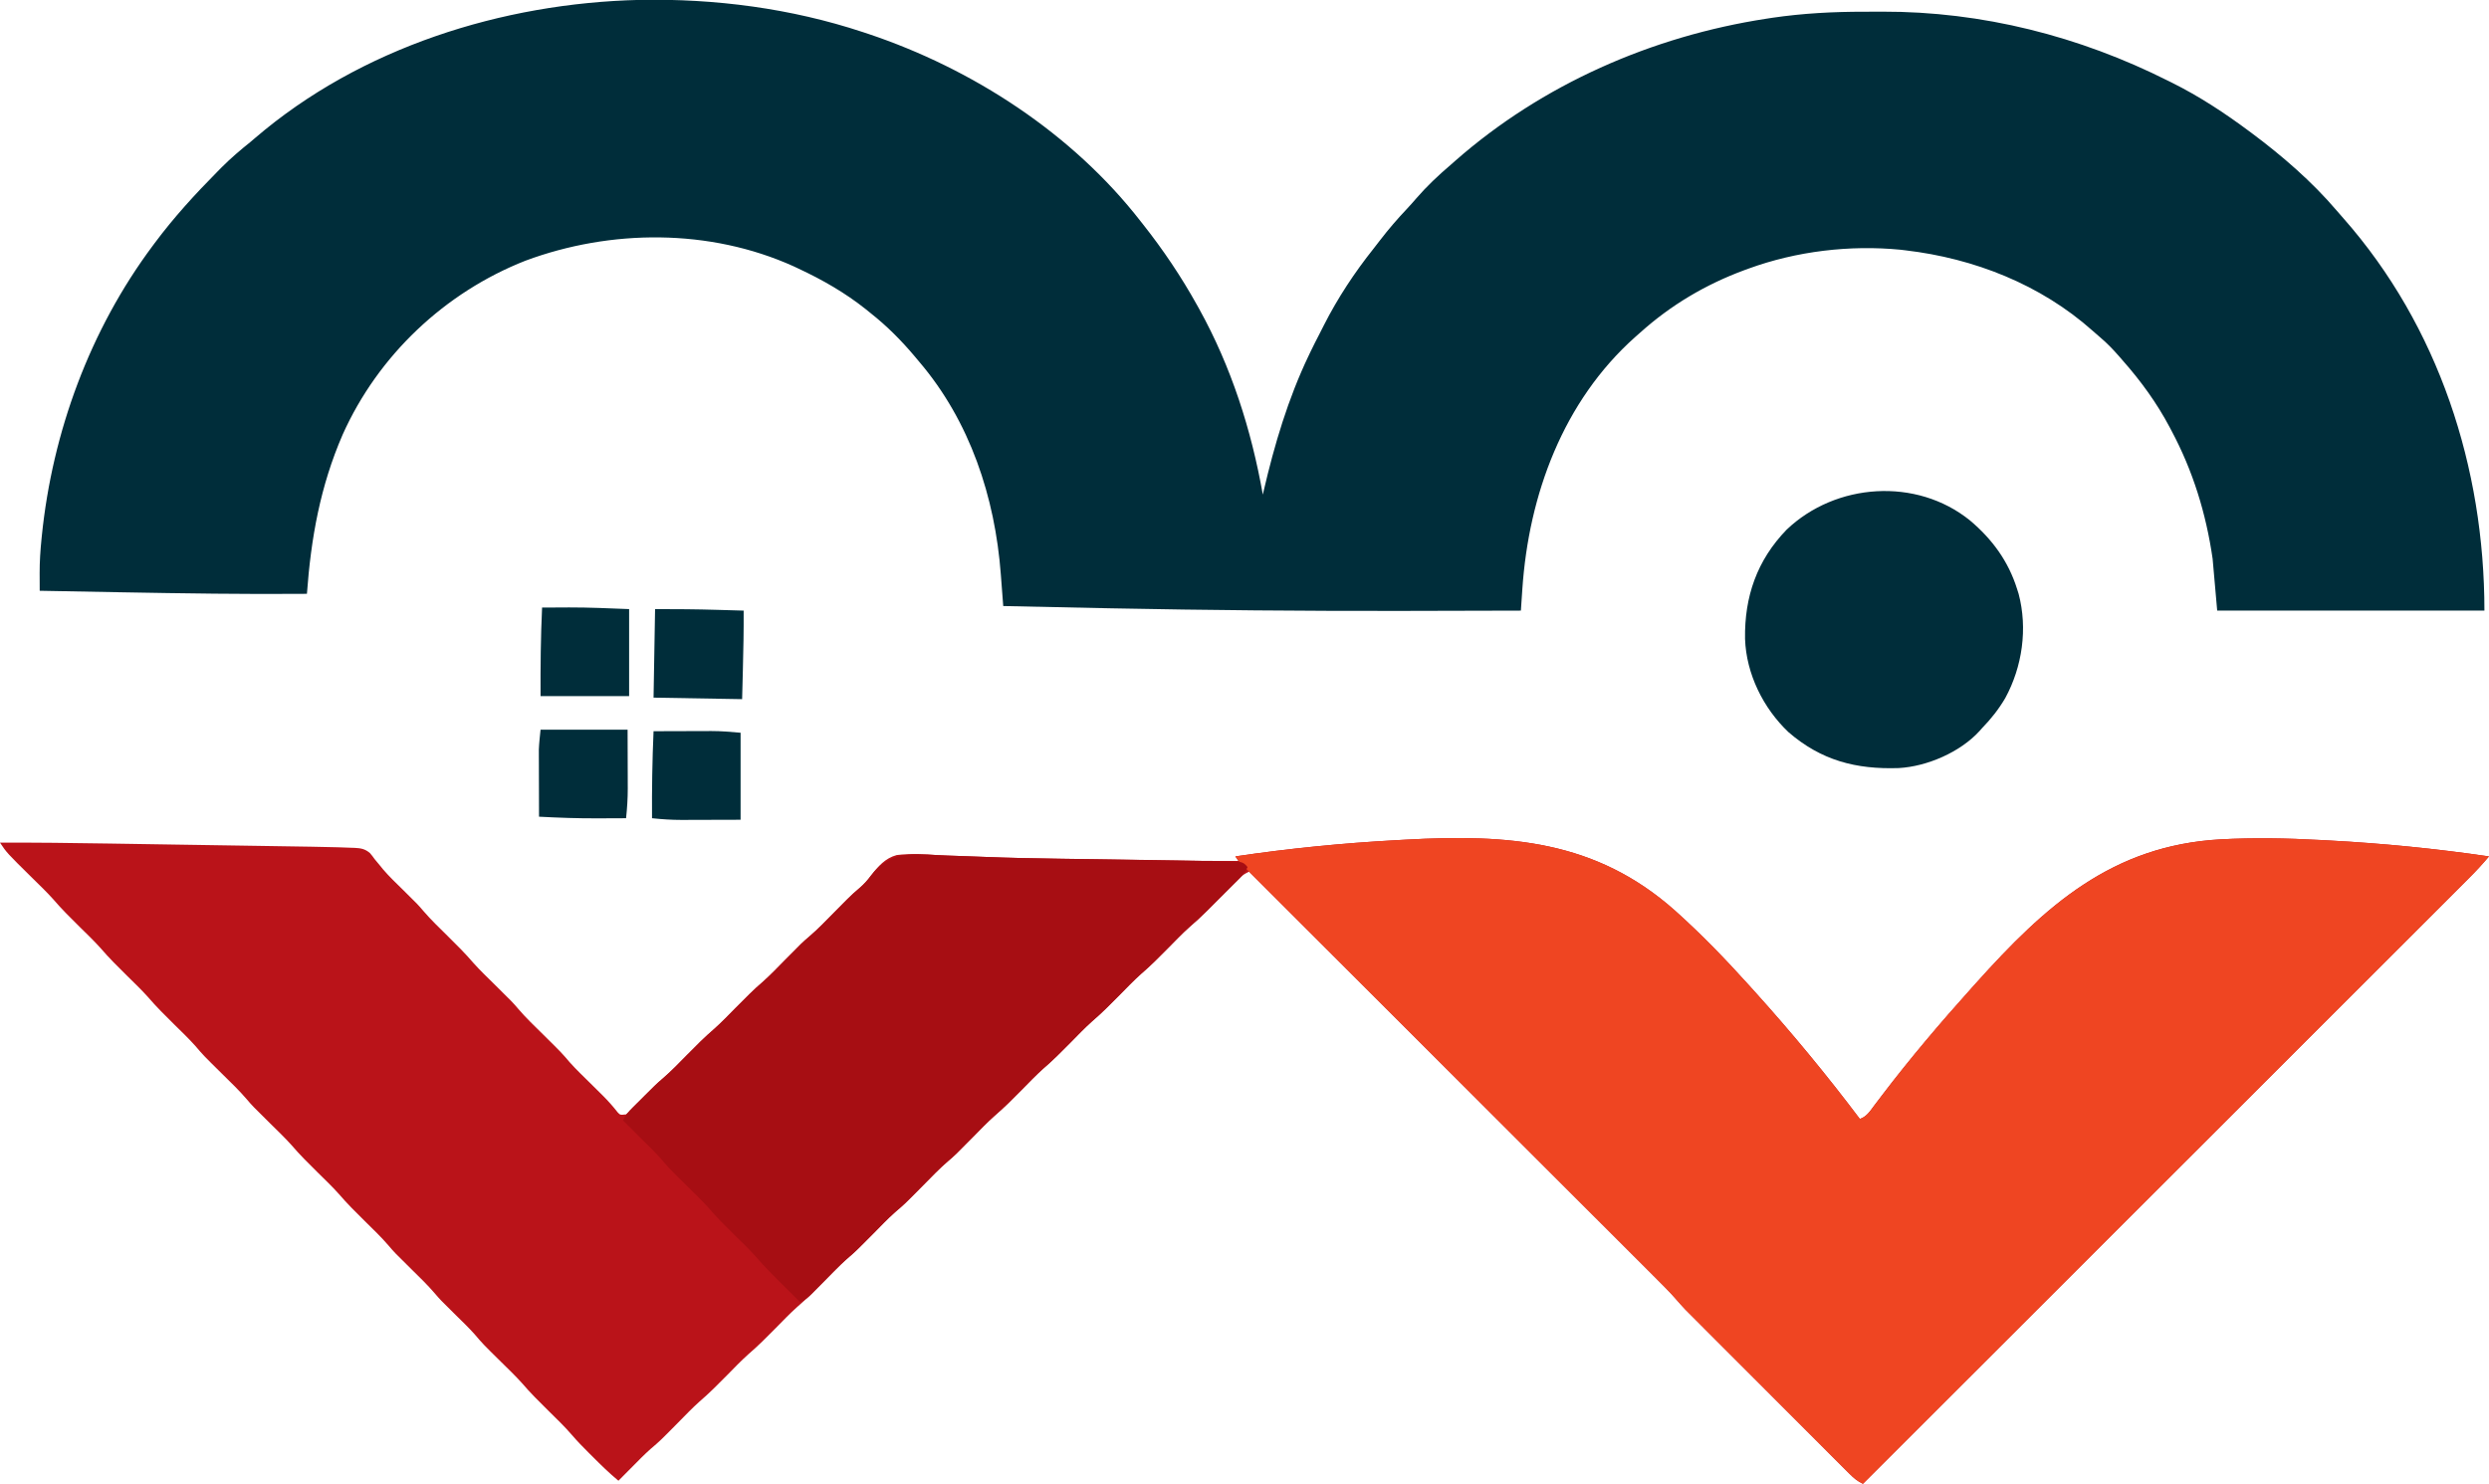 <?xml version="1.0" encoding="UTF-8"?>
<svg version="1.1" xmlns="http://www.w3.org/2000/svg" width="1630" height="972">
<path d="M0 0 C49.446 -0.958 99.126 5.534 146.144 21.066 C147.296 21.447 148.448 21.827 149.635 22.219 C218.129 45.141 283.512 87.571 328.144 145.066 C328.608 145.653 329.072 146.239 329.55 146.843 C342.824 163.613 354.767 181.36 365.144 200.066 C365.835 201.305 365.835 201.305 366.541 202.569 C387.516 240.501 400.609 281.514 408.144 324.066 C408.324 323.286 408.503 322.505 408.688 321.7 C415.77 291.281 424.65 261.317 438.144 233.066 C438.494 232.331 438.844 231.596 439.205 230.839 C441.123 226.849 443.11 222.901 445.155 218.975 C446.169 217.018 447.159 215.051 448.148 213.082 C457.211 195.252 468.185 178.629 480.625 162.986 C482.097 161.126 483.542 159.249 484.98 157.363 C490.457 150.214 496.261 143.511 502.437 136.957 C504.589 134.66 506.667 132.337 508.707 129.941 C515.561 122.033 523.18 114.84 531.144 108.066 C532.581 106.796 532.581 106.796 534.046 105.5 C591.051 55.328 663.101 23.79 737.894 12.316 C739.183 12.118 740.471 11.919 741.799 11.714 C761.935 8.767 781.868 7.717 802.218 7.751 C806.111 7.754 810.004 7.73 813.898 7.705 C879.186 7.54 942.955 23.762 1001.144 53.066 C1002.32 53.649 1002.32 53.649 1003.519 54.244 C1021.373 63.124 1038.174 74.153 1054.144 86.066 C1054.678 86.462 1055.211 86.859 1055.761 87.267 C1075.609 102.053 1095.114 118.926 1111.195 137.781 C1112.695 139.539 1114.217 141.278 1115.75 143.008 C1178.25 213.922 1208.144 306.549 1208.144 400.066 C1150.394 400.066 1092.644 400.066 1033.144 400.066 C1032.154 388.846 1031.164 377.626 1030.144 366.066 C1025.829 336.32 1017.287 308.589 1003.144 282.066 C1002.803 281.418 1002.462 280.769 1002.11 280.1 C993.627 264.054 983.151 249.646 971.144 236.066 C970.35 235.15 969.556 234.233 968.738 233.289 C964.854 228.866 960.902 224.731 956.39 220.949 C954.731 219.558 953.102 218.131 951.492 216.684 C917.542 186.441 873.948 169.33 829.144 164.066 C828.06 163.935 826.976 163.803 825.859 163.668 C792.552 160.421 757.567 164.593 726.144 176.066 C725.338 176.359 724.532 176.651 723.702 176.953 C698.197 186.351 675.373 199.887 655.144 218.066 C654.108 218.981 653.071 219.895 652.035 220.809 C604.834 262.834 582.251 324.191 578.093 386.055 C578.001 387.416 577.908 388.778 577.815 390.139 C577.59 393.448 577.367 396.757 577.144 400.066 C551.394 400.161 525.644 400.22 499.894 400.254 C498.439 400.256 498.439 400.256 496.955 400.258 C434.357 400.34 371.792 399.808 309.207 398.566 C307.848 398.54 307.848 398.54 306.463 398.512 C283.689 398.061 260.916 397.581 238.144 397.066 C238.062 395.98 237.981 394.893 237.896 393.774 C237.588 389.684 237.274 385.596 236.958 381.507 C236.823 379.749 236.69 377.99 236.558 376.231 C232.764 325.772 216.366 276.04 183.144 237.066 C182.197 235.935 181.251 234.804 180.304 233.672 C171.378 223.061 162.053 213.674 151.144 205.066 C150.168 204.274 149.192 203.481 148.187 202.664 C134.667 191.899 119.783 183.361 104.144 176.066 C103.043 175.546 101.942 175.025 100.808 174.488 C45.97 149.739 -18.819 150.058 -74.754 170.846 C-127.578 191.628 -171.224 232.874 -194.461 284.773 C-209.128 318.584 -215.182 352.461 -217.856 389.066 C-258.284 389.415 -298.685 388.797 -339.106 388.066 C-339.767 388.054 -340.429 388.043 -341.111 388.03 C-358.359 387.718 -375.608 387.397 -392.856 387.066 C-392.869 384.059 -392.879 381.052 -392.886 378.045 C-392.89 377.203 -392.894 376.36 -392.898 375.493 C-392.912 367.981 -392.435 360.605 -391.668 353.129 C-391.603 352.478 -391.538 351.827 -391.471 351.157 C-384.555 283.042 -359.891 216.055 -318.856 161.066 C-318.425 160.485 -317.994 159.904 -317.549 159.305 C-305.063 142.541 -291.06 127.21 -276.356 112.379 C-275.49 111.5 -274.624 110.621 -273.731 109.715 C-267.753 103.729 -261.462 98.343 -254.856 93.066 C-253.829 92.203 -252.805 91.334 -251.79 90.457 C-182.752 31.251 -89.927 2.091 0 0 Z " fill="#002D3A" transform="translate(418.856,-0.066)"/>
<path d="M0 0 C23.611 -0.113 47.208 0.197 70.816 0.573 C74.946 0.638 79.076 0.702 83.207 0.766 C92.955 0.918 102.703 1.071 112.451 1.227 C122.448 1.386 132.444 1.541 142.441 1.694 C151.097 1.826 159.754 1.961 168.41 2.099 C173.549 2.18 178.688 2.261 183.827 2.339 C188.65 2.412 193.473 2.488 198.297 2.568 C200.05 2.596 201.803 2.623 203.557 2.649 C209.039 2.729 214.519 2.842 220 3 C220.823 3.023 221.647 3.045 222.495 3.069 C224.971 3.145 227.445 3.242 229.919 3.346 C230.669 3.368 231.418 3.39 232.19 3.413 C236.369 3.616 239.1 4.095 242.301 6.859 C243.85 8.711 243.85 8.711 245.312 10.75 C246.511 12.208 247.716 13.661 248.926 15.109 C249.562 15.894 250.198 16.678 250.854 17.486 C254.941 22.273 259.506 26.6 264 31 C273.598 40.45 273.598 40.45 277.375 44.875 C282.252 50.563 287.672 55.74 293 61 C298.889 66.814 304.737 72.59 310.113 78.891 C314.51 83.807 319.307 88.367 324 93 C335.72 104.57 335.72 104.57 339.469 108.969 C344.454 114.811 350.04 120.106 355.5 125.5 C367.78 137.63 367.78 137.63 373.131 143.908 C377.52 148.82 382.314 153.373 387 158 C389.107 160.08 391.212 162.163 393.312 164.25 C393.814 164.746 394.316 165.243 394.833 165.754 C398.299 169.213 401.488 172.813 404.5 176.672 C406.165 178.442 406.165 178.442 410 178 C412.278 176.26 412.278 176.26 414.484 173.871 C415.338 173 416.191 172.13 417.07 171.232 C417.955 170.31 418.839 169.388 419.75 168.438 C429.785 158.097 429.785 158.097 433.891 154.598 C439.58 149.737 444.747 144.321 450 139 C455.814 133.111 461.59 127.263 467.891 121.887 C472.807 117.49 477.367 112.693 482 108 C487.814 102.111 493.59 96.263 499.891 90.887 C504.807 86.49 509.367 81.693 514 77 C525.57 65.28 525.57 65.28 529.969 61.531 C535.811 56.546 541.106 50.96 546.5 45.5 C548.674 43.299 550.852 41.102 553.031 38.906 C553.752 38.173 553.752 38.173 554.487 37.425 C557.199 34.694 559.987 32.159 562.938 29.687 C565.825 27.206 568.098 24.687 570.351 21.622 C574.951 15.634 579.717 10.152 587.232 8.131 C596.218 6.994 605.241 7.629 614.252 8.177 C618.42 8.409 622.591 8.537 626.763 8.672 C632.356 8.857 637.948 9.052 643.539 9.284 C660.842 9.996 678.146 10.326 695.461 10.578 C696.162 10.588 696.863 10.599 697.585 10.609 C703.985 10.703 710.385 10.794 716.786 10.882 C725.928 11.008 735.07 11.148 744.212 11.301 C746.25 11.335 748.289 11.369 750.327 11.403 C760.826 11.577 760.826 11.577 765.745 11.66 C780.832 11.916 795.911 12.055 811 12 C810.34 11.01 809.68 10.02 809 9 C844.099 3.764 879.284 0.283 914.717 -1.639 C916.743 -1.75 918.77 -1.863 920.796 -1.976 C987.828 -5.668 1044.982 -1.679 1096.899 44.475 C1114.062 59.868 1130.006 76.313 1145.417 93.448 C1146.817 95.005 1148.219 96.559 1149.621 98.114 C1173.637 124.76 1196.409 152.348 1218 181 C1222.436 179.452 1224.641 175.927 1227.333 172.306 C1228.435 170.857 1229.537 169.41 1230.641 167.963 C1231.23 167.185 1231.819 166.408 1232.426 165.608 C1250.902 141.329 1270.611 118.097 1290.996 95.41 C1291.914 94.388 1292.831 93.366 1293.747 92.344 C1339.506 41.285 1383.185 1.827 1454.201 -2.172 C1476.04 -3.328 1497.763 -2.935 1519.589 -1.737 C1521.631 -1.625 1523.673 -1.516 1525.715 -1.407 C1560.659 0.477 1595.373 3.928 1630 9 C1625.848 13.951 1621.53 18.613 1616.952 23.171 C1616.263 23.861 1615.574 24.551 1614.864 25.262 C1612.559 27.57 1610.25 29.875 1607.941 32.179 C1606.269 33.851 1604.598 35.524 1602.926 37.197 C1598.817 41.308 1594.705 45.417 1590.592 49.525 C1585.665 54.448 1580.74 59.373 1575.816 64.298 C1566.728 73.387 1557.638 82.474 1548.546 91.559 C1539.546 100.554 1530.547 109.549 1521.549 118.546 C1520.99 119.105 1520.43 119.665 1519.853 120.241 C1517.011 123.083 1514.169 125.925 1511.326 128.767 C1491.199 148.892 1471.07 169.015 1450.94 189.135 C1431.385 208.682 1411.831 228.229 1392.278 247.777 C1391.675 248.38 1391.072 248.982 1390.451 249.603 C1384.397 255.656 1378.344 261.708 1372.29 267.761 C1359.958 280.09 1347.626 292.419 1335.294 304.748 C1334.727 305.315 1334.16 305.882 1333.576 306.466 C1295.72 344.313 1257.86 382.157 1220 420 C1216.38 418.298 1214.042 416.291 1211.2 413.447 C1210.732 412.982 1210.264 412.516 1209.782 412.036 C1208.217 410.477 1206.658 408.91 1205.1 407.343 C1203.979 406.223 1202.856 405.102 1201.734 403.982 C1198.686 400.939 1195.644 397.89 1192.603 394.839 C1189.416 391.643 1186.223 388.452 1183.032 385.261 C1177.668 379.896 1172.307 374.527 1166.949 369.155 C1160.768 362.958 1154.581 356.766 1148.392 350.577 C1141.791 343.978 1135.195 337.374 1128.599 330.769 C1126.705 328.873 1124.81 326.978 1122.915 325.082 C1119.926 322.092 1116.939 319.099 1113.955 316.104 C1112.864 315.01 1111.772 313.917 1110.679 312.825 C1109.177 311.324 1107.679 309.819 1106.181 308.314 C1105.344 307.476 1104.508 306.638 1103.646 305.775 C1101.651 303.682 1099.762 301.576 1097.884 299.383 C1093.078 293.854 1087.864 288.729 1082.68 283.56 C1081.535 282.415 1080.391 281.269 1079.247 280.124 C1076.118 276.993 1072.986 273.865 1069.854 270.738 C1066.47 267.358 1063.09 263.976 1059.709 260.595 C1053.856 254.742 1048.002 248.89 1042.146 243.04 C1033.679 234.582 1025.216 226.121 1016.753 217.659 C1003.021 203.93 989.287 190.202 975.552 176.477 C962.212 163.146 948.873 149.814 935.535 136.48 C934.713 135.658 933.89 134.836 933.043 133.989 C928.916 129.863 924.789 125.738 920.663 121.612 C886.445 87.405 852.224 53.201 818 19 C815.224 20.34 813.179 21.577 811.011 23.778 C810.179 24.615 810.179 24.615 809.331 25.469 C808.742 26.071 808.153 26.673 807.547 27.293 C806.928 27.917 806.309 28.541 805.671 29.185 C803.692 31.181 801.721 33.184 799.75 35.188 C797.165 37.809 794.577 40.428 791.984 43.043 C791.047 43.989 791.047 43.989 790.091 44.954 C786.52 48.536 782.875 51.944 779.013 55.212 C774.118 59.56 769.599 64.342 765 69 C759.186 74.889 753.41 80.737 747.109 86.113 C742.193 90.51 737.633 95.307 733 100 C727.186 105.889 721.41 111.737 715.109 117.113 C710.193 121.51 705.633 126.307 701 131 C695.186 136.889 689.41 142.737 683.109 148.113 C678.193 152.51 673.633 157.307 669 162 C663.186 167.889 657.41 173.737 651.109 179.113 C646.193 183.51 641.633 188.307 637 193 C625.43 204.72 625.43 204.72 621.031 208.469 C615.189 213.454 609.894 219.04 604.5 224.5 C592.37 236.78 592.37 236.78 586.092 242.131 C581.18 246.52 576.627 251.314 572 256 C566.186 261.889 560.41 267.737 554.109 273.113 C549.193 277.51 544.633 282.307 540 287 C534.186 292.889 528.41 298.737 522.109 304.113 C517.193 308.51 512.633 313.307 508 318 C502.186 323.889 496.41 329.737 490.109 335.113 C485.193 339.51 480.633 344.307 476 349 C470.186 354.889 464.41 360.737 458.109 366.113 C453.193 370.51 448.633 375.307 444 380 C432.29 391.862 432.29 391.862 425.988 397.239 C421.807 400.943 417.929 404.97 414 408.938 C412.695 410.249 412.695 410.249 411.363 411.588 C409.24 413.723 407.119 415.86 405 418 C398.999 413.026 393.497 407.646 388 402.125 C387.136 401.265 386.273 400.405 385.383 399.52 C381.68 395.811 378.029 392.104 374.625 388.117 C369.745 382.435 364.327 377.258 359 372 C353.111 366.186 347.263 360.41 341.887 354.109 C337.49 349.193 332.693 344.633 328 340 C316.194 328.345 316.194 328.345 310.793 322.016 C306.906 317.645 302.663 313.605 298.5 309.5 C288.339 299.482 288.339 299.482 284.562 295.062 C279.86 289.572 274.642 284.573 269.5 279.5 C258.312 268.462 258.312 268.462 254.531 264.031 C249.694 258.369 244.296 253.228 239 248 C233.111 242.186 227.263 236.41 221.887 230.109 C217.49 225.193 212.693 220.633 208 216 C202.111 210.186 196.263 204.41 190.887 198.109 C186.49 193.193 181.693 188.633 177 184 C165.28 172.43 165.28 172.43 161.531 168.031 C156.546 162.189 150.96 156.894 145.5 151.5 C133.22 139.37 133.22 139.37 127.869 133.092 C123.48 128.18 118.686 123.627 114 119 C108.111 113.186 102.263 107.41 96.887 101.109 C92.49 96.193 87.693 91.633 83 87 C77.111 81.186 71.263 75.41 65.887 69.109 C61.49 64.193 56.693 59.633 52 55 C46.111 49.186 40.263 43.41 34.887 37.109 C30.49 32.193 25.693 27.633 21 23 C4.424 6.636 4.424 6.636 0 0 Z " fill="#BA1319" transform="translate(0,552)"/>
<path d="M0 0 C35.099 -5.236 70.284 -8.717 105.717 -10.639 C107.743 -10.75 109.77 -10.863 111.796 -10.976 C178.828 -14.668 235.982 -10.679 287.899 35.475 C305.062 50.868 321.006 67.313 336.417 84.448 C337.817 86.005 339.219 87.559 340.621 89.114 C364.637 115.76 387.409 143.348 409 172 C413.436 170.452 415.641 166.927 418.333 163.306 C419.435 161.857 420.537 160.41 421.641 158.963 C422.23 158.185 422.819 157.408 423.426 156.608 C441.902 132.329 461.611 109.097 481.996 86.41 C482.914 85.388 483.831 84.366 484.747 83.344 C530.506 32.285 574.185 -7.173 645.201 -11.172 C667.04 -12.328 688.763 -11.935 710.589 -10.737 C712.631 -10.625 714.673 -10.516 716.715 -10.407 C751.659 -8.523 786.373 -5.072 821 0 C816.848 4.951 812.53 9.613 807.952 14.171 C807.263 14.861 806.574 15.551 805.864 16.262 C803.559 18.57 801.25 20.875 798.941 23.179 C797.269 24.851 795.598 26.524 793.926 28.197 C789.817 32.308 785.705 36.417 781.592 40.525 C776.665 45.448 771.74 50.373 766.816 55.298 C757.728 64.387 748.638 73.474 739.546 82.559 C730.546 91.554 721.547 100.549 712.549 109.546 C711.99 110.105 711.43 110.665 710.853 111.241 C708.011 114.083 705.169 116.925 702.326 119.767 C682.199 139.892 662.07 160.015 641.94 180.135 C622.385 199.682 602.831 219.229 583.278 238.777 C582.675 239.38 582.072 239.982 581.451 240.603 C575.397 246.656 569.344 252.708 563.29 258.761 C550.958 271.09 538.626 283.419 526.294 295.748 C525.727 296.315 525.16 296.882 524.576 297.466 C486.72 335.313 448.86 373.157 411 411 C407.38 409.298 405.042 407.291 402.2 404.447 C401.732 403.982 401.264 403.516 400.782 403.036 C399.217 401.477 397.658 399.91 396.1 398.343 C394.979 397.223 393.856 396.102 392.734 394.982 C389.686 391.939 386.644 388.89 383.603 385.839 C380.416 382.643 377.223 379.452 374.032 376.261 C368.668 370.896 363.307 365.527 357.949 360.155 C351.768 353.958 345.581 347.766 339.392 341.577 C332.791 334.978 326.195 328.374 319.599 321.769 C317.705 319.873 315.81 317.978 313.915 316.082 C310.926 313.092 307.939 310.099 304.955 307.104 C303.864 306.01 302.772 304.917 301.679 303.825 C300.177 302.324 298.679 300.819 297.181 299.314 C296.344 298.476 295.508 297.638 294.646 296.775 C292.651 294.682 290.762 292.576 288.884 290.383 C284.077 284.852 278.861 279.726 273.676 274.556 C272.531 273.41 271.386 272.264 270.241 271.118 C267.11 267.985 263.977 264.855 260.842 261.726 C257.457 258.345 254.074 254.961 250.691 251.577 C244.834 245.719 238.974 239.863 233.113 234.008 C224.635 225.537 216.158 217.063 207.683 208.589 C193.924 194.832 180.162 181.077 166.399 167.324 C153.045 153.979 139.692 140.633 126.34 127.285 C125.106 126.051 125.106 126.051 123.847 124.793 C119.718 120.666 115.59 116.539 111.462 112.412 C83.018 83.976 54.572 55.543 26.123 27.112 C25.517 26.506 24.91 25.9 24.285 25.275 C21.478 22.47 18.67 19.664 15.863 16.858 C15.364 16.359 14.864 15.86 14.35 15.346 C13.03 14.027 11.709 12.707 10.389 11.388 C9.601 10.6 8.812 9.812 8 9 C7.111 8.121 6.222 7.242 5.306 6.337 C3.314 4.319 1.628 2.314 0 0 Z " fill="#EF4522" transform="translate(809,561)"/>
<path d="M0 0 C4.17 0.233 8.344 0.362 12.519 0.497 C18.114 0.684 23.708 0.88 29.301 1.112 C46.565 1.823 63.828 2.133 81.104 2.367 C82.517 2.386 83.93 2.405 85.342 2.425 C91.021 2.503 96.7 2.579 102.379 2.654 C116.156 2.834 129.934 3.039 143.711 3.263 C147.382 3.321 151.053 3.376 154.724 3.431 C161.399 3.535 168.074 3.672 174.749 3.824 C175.921 3.847 177.093 3.871 178.301 3.895 C181.789 3.97 185.276 4.066 188.763 4.167 C190.357 4.198 190.357 4.198 191.983 4.23 C193.448 4.279 193.448 4.279 194.944 4.329 C195.802 4.352 196.661 4.375 197.545 4.399 C200.171 4.905 201.082 5.783 202.749 7.824 C201.457 10.664 200.101 12.721 197.895 14.92 C197.32 15.498 196.745 16.076 196.153 16.671 C195.532 17.285 194.912 17.898 194.272 18.531 C193.306 19.496 193.306 19.496 192.32 20.481 C190.956 21.842 189.589 23.201 188.22 24.558 C186.147 26.613 184.082 28.676 182.018 30.74 C180.687 32.066 179.354 33.392 178.022 34.718 C177.413 35.326 176.805 35.933 176.178 36.559 C172.45 40.247 168.596 43.731 164.632 47.162 C161.971 49.509 159.492 51.986 156.999 54.511 C156.496 55.017 155.994 55.523 155.476 56.045 C153.898 57.635 152.323 59.229 150.749 60.824 C144.934 66.713 139.158 72.561 132.858 77.937 C127.942 82.334 123.381 87.131 118.749 91.824 C112.934 97.713 107.158 103.561 100.858 108.937 C95.942 113.334 91.381 118.131 86.749 122.824 C80.934 128.713 75.158 134.561 68.858 139.937 C63.942 144.334 59.381 149.131 54.749 153.824 C48.934 159.713 43.158 165.561 36.858 170.937 C31.942 175.334 27.381 180.131 22.749 184.824 C11.179 196.543 11.179 196.543 6.78 200.292 C0.937 205.278 -4.358 210.863 -9.751 216.324 C-21.882 228.604 -21.882 228.604 -28.16 233.954 C-33.072 238.343 -37.625 243.137 -42.251 247.824 C-53.822 259.544 -53.822 259.544 -58.236 263.304 C-61.708 266.266 -64.934 269.444 -68.142 272.687 C-68.659 273.209 -69.176 273.732 -69.709 274.27 C-71.855 276.444 -73.997 278.622 -76.135 280.803 C-77.716 282.415 -79.304 284.02 -80.892 285.624 C-81.371 286.117 -81.851 286.61 -82.344 287.117 C-84.802 289.593 -87.001 291.506 -90.251 292.824 C-93.545 289.555 -96.834 286.284 -100.121 283.009 C-101.236 281.899 -102.352 280.789 -103.469 279.681 C-108.954 274.238 -114.362 268.797 -119.38 262.915 C-123.772 258.006 -128.564 253.451 -133.251 248.824 C-139.141 243.009 -144.989 237.233 -150.365 230.933 C-154.762 226.017 -159.559 221.456 -164.251 216.824 C-175.997 205.229 -175.997 205.229 -181.365 198.937 C-185.749 194.026 -190.516 189.458 -195.189 184.824 C-196.265 183.752 -197.342 182.681 -198.417 181.609 C-201.026 179.011 -203.638 176.416 -206.251 173.824 C-204.742 170.282 -202.68 168.008 -199.962 165.304 C-199.103 164.446 -198.243 163.588 -197.357 162.704 C-196.456 161.816 -195.555 160.927 -194.626 160.011 C-193.749 159.134 -192.871 158.257 -191.966 157.353 C-188.187 153.599 -184.405 149.897 -180.353 146.437 C-174.677 141.56 -169.505 136.145 -164.251 130.824 C-158.437 124.934 -152.661 119.086 -146.361 113.71 C-141.445 109.313 -136.884 104.516 -132.251 99.824 C-126.437 93.934 -120.661 88.086 -114.361 82.71 C-109.445 78.313 -104.884 73.516 -100.251 68.824 C-88.682 57.104 -88.682 57.104 -84.283 53.355 C-78.44 48.369 -73.145 42.784 -67.751 37.324 C-65.577 35.123 -63.4 32.925 -61.22 30.73 C-60.74 30.241 -60.259 29.752 -59.764 29.249 C-57.052 26.518 -54.264 23.982 -51.313 21.51 C-48.427 19.03 -46.153 16.51 -43.901 13.445 C-31.844 -2.249 -18.061 -1.098 0 0 Z " fill="#A70E13" transform="translate(614.251,560.176)"/>
<path d="M0 0 C14.588 12.273 25.219 26.779 30.921 45.093 C31.239 46.097 31.558 47.102 31.886 48.136 C37.899 70.887 34.296 95.865 23.14 116.367 C18.808 123.74 13.862 129.967 7.921 136.093 C7.382 136.706 6.843 137.318 6.288 137.949 C-6.357 151.833 -28.118 161.212 -46.618 162.233 C-74.632 163.176 -97.441 157.241 -118.856 138.687 C-135.39 122.994 -146.488 100.531 -147.282 77.597 C-147.722 50.023 -139.499 26.158 -120.079 6.093 C-87.88 -24.64 -35.068 -28.324 0 0 Z " fill="#002D3A" transform="translate(1290.079,340.907)"/>
<path d="M0 0 C18.81 0 37.62 0 57 0 C57.021 7.528 57.041 15.056 57.062 22.812 C57.072 25.166 57.081 27.52 57.09 29.945 C57.093 31.845 57.096 33.745 57.098 35.645 C57.103 36.603 57.108 37.562 57.113 38.549 C57.114 45.084 56.697 51.503 56 58 C51.418 58.025 46.837 58.043 42.255 58.055 C40.708 58.06 39.16 58.067 37.613 58.075 C24.717 58.147 11.878 57.68 -1 57 C-1.026 50.49 -1.043 43.979 -1.055 37.469 C-1.06 35.257 -1.067 33.046 -1.075 30.835 C-1.088 27.643 -1.093 24.45 -1.098 21.258 C-1.103 20.281 -1.108 19.305 -1.113 18.299 C-1.113 17.359 -1.113 16.418 -1.114 15.45 C-1.116 14.637 -1.118 13.824 -1.12 12.987 C-0.945 8.645 -0.432 4.323 0 0 Z " fill="#002D3A" transform="translate(354,478)"/>
<path d="M0 0 C6.35 -0.026 12.699 -0.043 19.049 -0.055 C21.205 -0.06 23.361 -0.067 25.517 -0.075 C28.632 -0.088 31.748 -0.093 34.863 -0.098 C36.287 -0.105 36.287 -0.105 37.74 -0.113 C44.276 -0.114 50.433 0.403 57 1 C57 19.81 57 38.62 57 58 C49.472 58.021 41.944 58.041 34.188 58.062 C31.834 58.072 29.48 58.081 27.055 58.09 C25.155 58.093 23.255 58.096 21.355 58.098 C20.397 58.103 19.438 58.108 18.451 58.113 C11.916 58.114 5.497 57.697 -1 57 C-1.129 37.962 -0.828 19.022 0 0 Z " fill="#002D3A" transform="translate(428,479)"/>
<path d="M0 0 C13.626 0 27.2 0.091 40.812 0.5 C42.499 0.548 44.186 0.597 45.873 0.645 C49.915 0.76 53.958 0.879 58 1 C58.076 13.863 57.838 26.705 57.5 39.562 C57.335 45.977 57.17 52.391 57 59 C37.86 58.67 18.72 58.34 -1 58 C-0.67 38.86 -0.34 19.72 0 0 Z " fill="#002D3A" transform="translate(429,399)"/>
<path d="M0 0 C3.939 -0.026 7.878 -0.043 11.816 -0.055 C13.776 -0.062 15.736 -0.075 17.695 -0.088 C30.843 -0.12 43.819 0.493 57 1 C57 19.81 57 38.62 57 58 C37.86 58 18.72 58 -1 58 C-1.088 38.615 -0.895 19.363 0 0 Z " fill="#002D3A" transform="translate(355,398)"/>
</svg>
